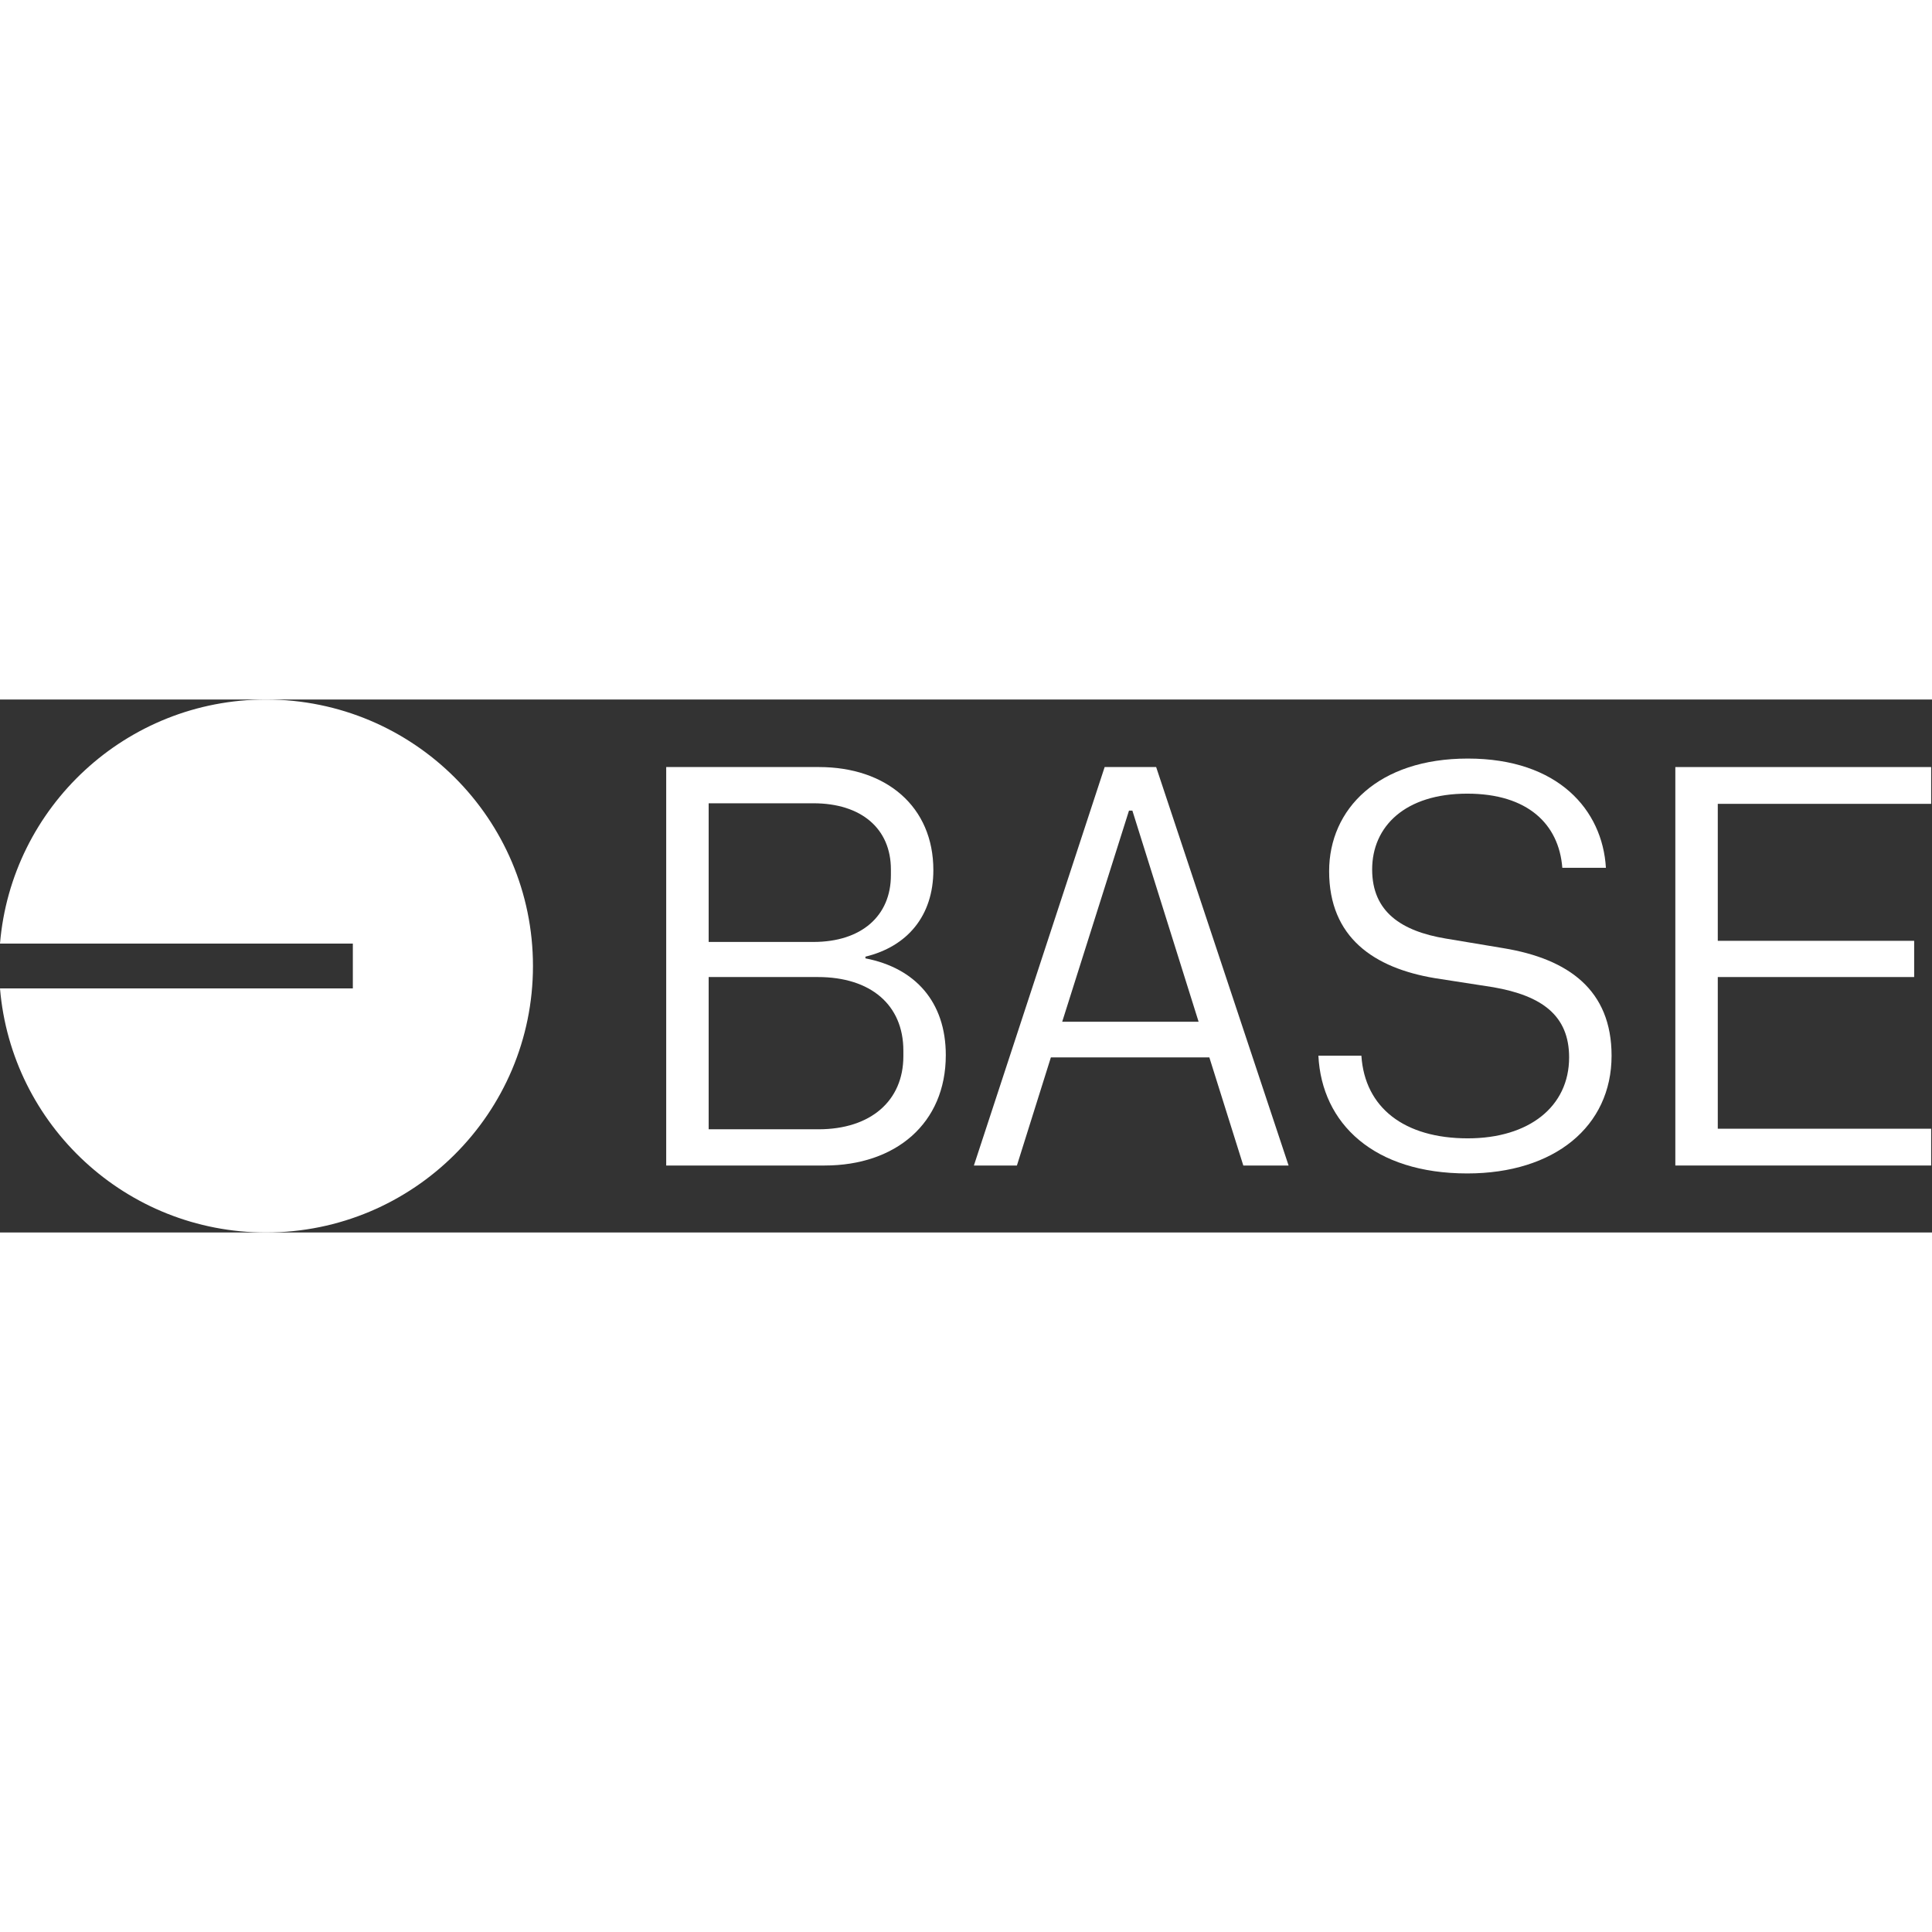 <svg width="24px" height="24px" viewBox="0 0 116 32" fill="none" xmlns="http://www.w3.org/2000/svg">
<rect x="0" y="0" width="116" height="32" fill="#333333" stroke="none"/>
<path d="M15.972 32C24.824 32 32 24.837 32 16C32 7.163 24.824 0 15.972 0C7.574 0 0.684 6.448 0 14.655H21.185V17.345H1.15063e-07C0.684 25.552 7.574 32 15.972 32Z" fill="white"/>
<path d="M40 27.979H49.515C53.763 27.979 56.787 25.464 56.787 21.352C56.787 18.158 54.952 16.119 51.962 15.541V15.439C54.477 14.828 56.04 12.992 56.04 10.24C56.04 6.434 53.219 4.055 49.175 4.055H40V27.979ZM53.491 10.546C53.491 12.992 51.724 14.556 48.835 14.556H42.549V6.23H48.835C51.724 6.23 53.491 7.759 53.491 10.206V10.546ZM54.239 21.42C54.239 24.071 52.302 25.804 49.141 25.804H42.549V16.663H49.107C52.268 16.663 54.239 18.328 54.239 21.08V21.42Z" fill="white"/>
<path d="M74.65 27.979H77.369L69.417 4.055H66.325L58.474 27.979H61.057L63.096 21.488H72.611L74.65 27.979ZM67.786 6.672H67.99L71.966 19.347H63.776L67.786 6.672Z" fill="white"/>
<path d="M88.095 28.455C93.329 28.455 96.761 25.634 96.761 21.386C96.761 17.444 94.178 15.575 90.27 14.93L86.804 14.352C84.153 13.91 82.386 12.755 82.386 10.206C82.386 7.623 84.357 5.652 88.095 5.652C91.731 5.652 93.6 7.487 93.804 10.104H96.421C96.217 6.638 93.566 3.545 88.129 3.545C82.76 3.545 79.803 6.57 79.803 10.308C79.803 14.284 82.488 16.119 86.158 16.731L89.659 17.274C92.581 17.784 94.212 18.973 94.212 21.488C94.212 24.445 91.799 26.348 88.129 26.348C84.323 26.348 81.944 24.513 81.74 21.386H79.158C79.362 25.464 82.488 28.455 88.095 28.455Z" fill="white"/>
<path d="M100.589 4.055V27.979H115.949V25.77H103.138V16.663H114.929V14.488H103.138V6.264H115.949V4.055H100.589Z" fill="white"/>
</svg>
